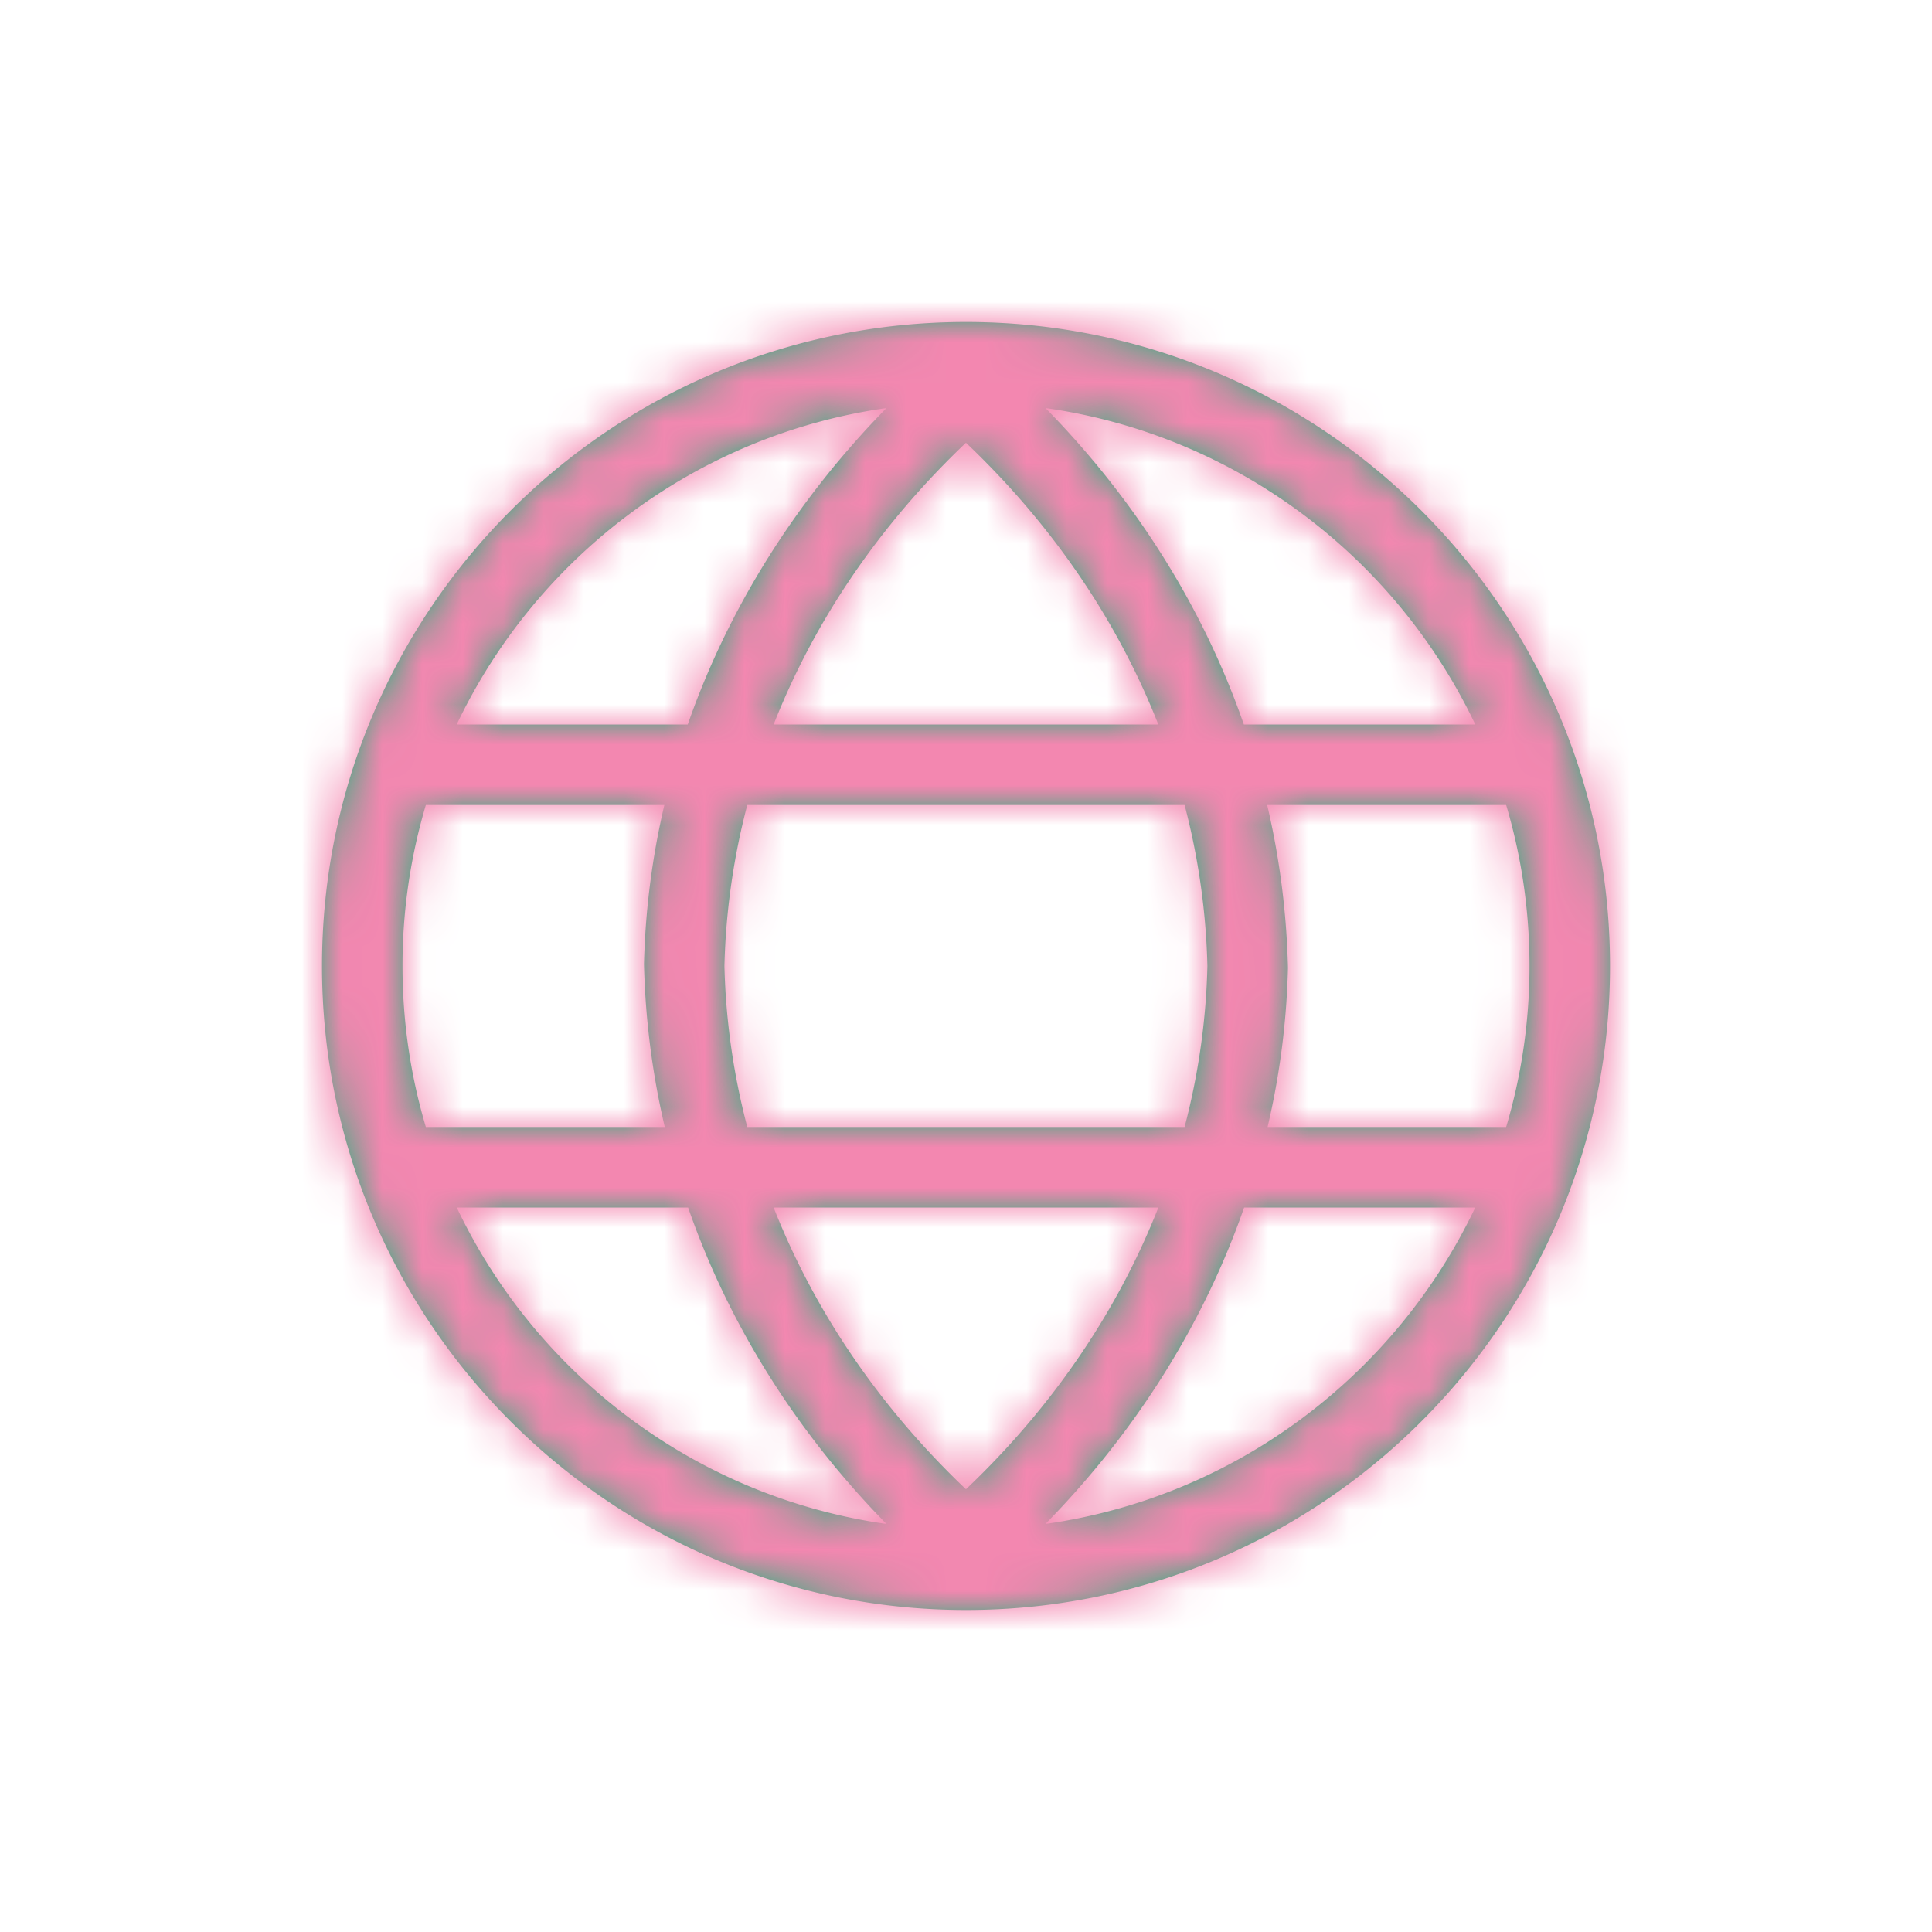 <svg xmlns="http://www.w3.org/2000/svg" xmlns:xlink="http://www.w3.org/1999/xlink" width="48" height="48" viewBox="0 0 48 48">
    <rect x="0" y="0" width="48" height="48" fill="#333333" stroke="none"/>
    <defs>
        <path id="a" d="M10.58 20a14.002 14.002 0 0 0-.58 4c0 1.39.203 2.733.58 4h5.936A19.794 19.794 0 0 1 16 23.952 19.35 19.35 0 0 1 16.506 20H10.58zm.767-2h5.74c1.005-2.878 2.68-5.558 4.937-7.862-4.73.669-8.7 3.7-10.677 7.862zm26.073 2h-5.937c.309 1.319.483 2.673.516 4.048A19.35 19.35 0 0 1 31.493 28h5.927c.377-1.267.58-2.61.58-4 0-1.39-.203-2.733-.58-4zm-.767-2c-1.978-4.162-5.948-7.194-10.678-7.862 2.252 2.298 3.923 4.972 4.928 7.862h5.75zm-7.22 2H18.566a17.377 17.377 0 0 0-.568 4c.033 1.356.225 2.695.568 4h10.865c.343-1.305.535-2.644.567-4a17.377 17.377 0 0 0-.567-4zm-.655-2c-1.011-2.573-2.63-4.96-4.779-7-2.149 2.04-3.767 4.427-4.778 7h9.557zm-17.43 12c1.976 4.162 5.946 7.193 10.676 7.862C19.772 35.564 18.1 32.89 17.096 30h-5.749zm25.305 0H30.91c-1.004 2.878-2.678 5.558-4.936 7.862 4.73-.668 8.7-3.7 10.678-7.862zm-7.875 0h-9.557c1.011 2.573 2.63 4.96 4.778 7 2.15-2.04 3.768-4.427 4.78-7zM24 40c-8.837 0-16-7.163-16-16S15.163 8 24 8s16 7.163 16 16-7.163 16-16 16z"/>
    </defs>
    <g fill="none" fill-rule="evenodd">
        <path d="M0 0h48v48H0z"/>
        <path fill="#FFF" d="M48 48H0V0h48z"/>
        <mask id="b" fill="#fff">
            <use xlink:href="#a"/>
        </mask>
        <use fill="#0ABB76" fill-rule="nonzero" opacity=".485" xlink:href="#a"/>
        <g fill="#ef5f96" mask="url(#b)">
            <path d="M0 0h48v48H0z"/>
        </g>
        <g fill="#FFF" fill-opacity=".25" mask="url(#b)">
            <path d="M0 0h48v48H0z"/>
        </g>
    </g>
</svg>
